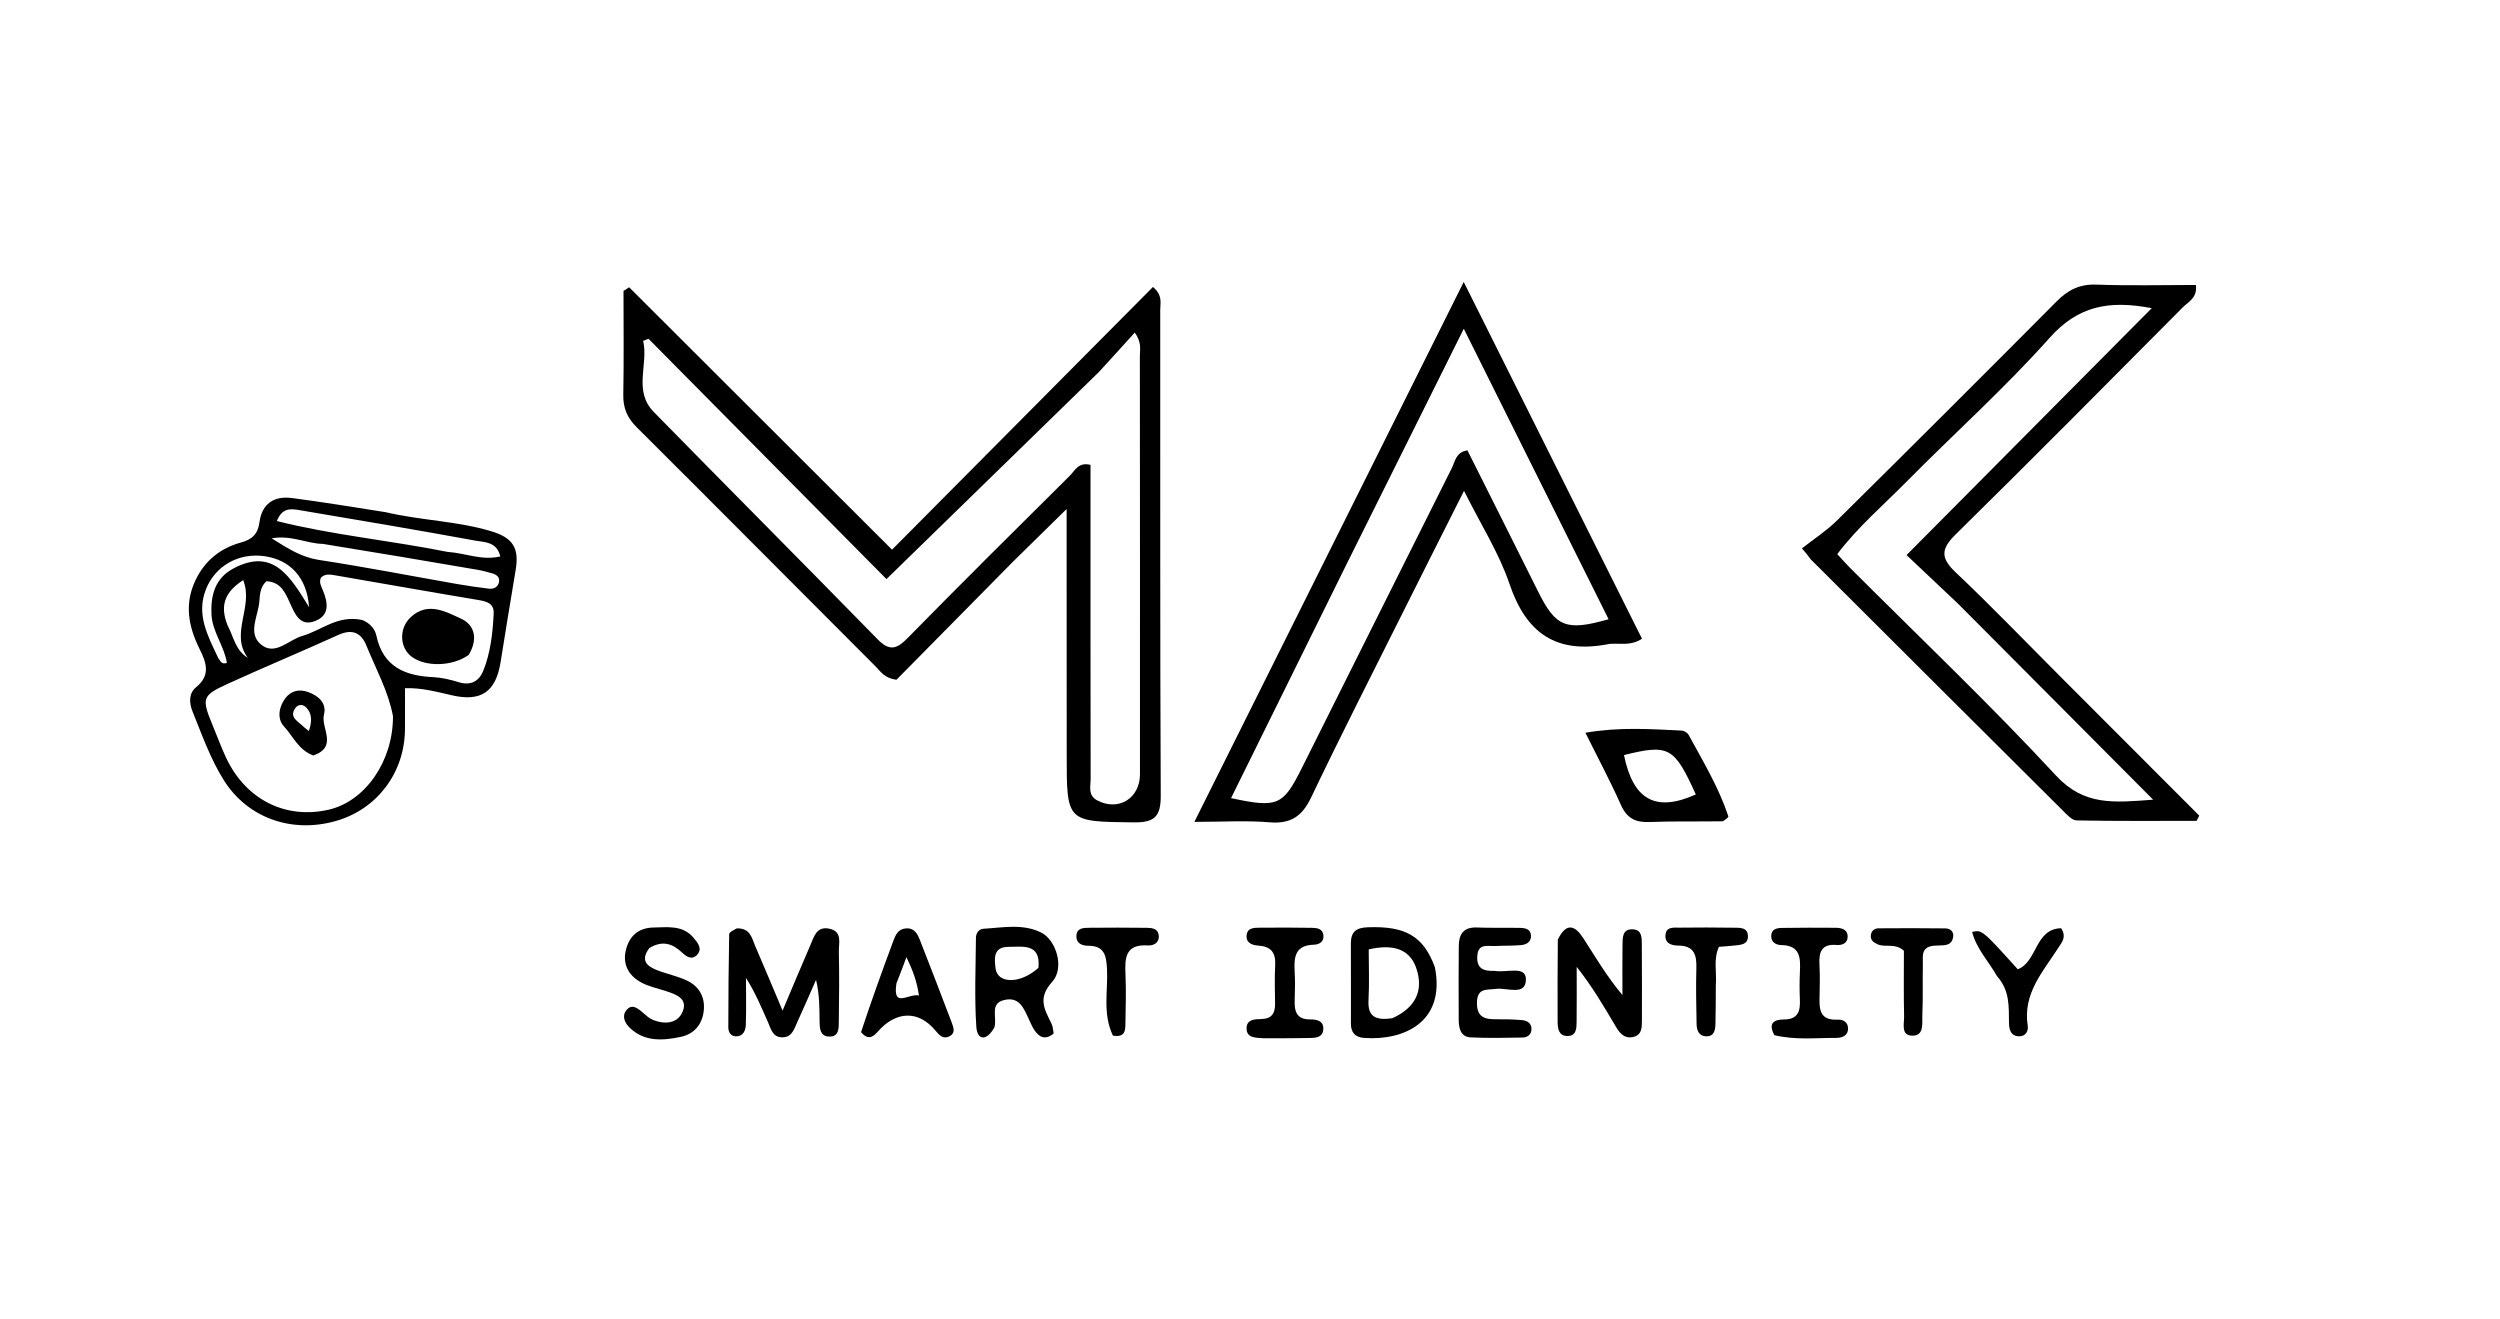 <svg version="1.1" id="Layer_1" xmlns="http://www.w3.org/2000/svg" xmlns:xlink="http://www.w3.org/1999/xlink" x="0px" y="0px"
	 width="100%" viewBox="0 0 576 304" enable-background="new 0 0 576 304" xml:space="preserve">
<path fill="#000000" opacity="1" stroke="none" 
	d="
M233.402,129.402 
	C224.162,138.765 215.17,147.877 206.556,156.604 
	C203.8,156.295 202.912,154.729 201.779,153.595 
	C183.409,135.213 165.103,116.767 146.688,98.43 
	C144.501,96.252 143.547,94.003 143.605,90.941 
	C143.754,82.973 143.655,75.001 143.655,67.031 
	C144.09,66.751 144.525,66.472 144.96,66.192 
	C164.97,86.166 184.98,106.14 205.522,126.644 
	C225.724,106.306 245.688,86.208 265.648,66.114 
	C267.936,68.049 267.315,69.832 267.317,71.377 
	C267.352,108.694 267.255,146.012 267.436,183.329 
	C267.459,188.208 265.938,189.531 261.188,189.475 
	C245.768,189.293 245.77,189.467 245.769,173.962 
	C245.767,157.136 245.756,140.31 245.75,123.484 
	C245.749,121.867 245.75,120.25 245.75,117.273 
	C241.111,121.828 237.381,125.49 233.402,129.402 
M253.197,85.698 
	C237.126,101.365 221.056,117.032 204.241,133.424 
	C186.302,115.307 167.86,96.682 149.418,78.057 
	C149.005,78.218 148.592,78.379 148.179,78.54 
	C149.464,83.966 145.814,90.001 150.638,94.927 
	C167.769,112.418 185.06,129.753 202.171,147.263 
	C204.847,150.001 206.503,149.666 209.042,147.08 
	C221.412,134.482 233.943,122.041 246.481,109.609 
	C247.646,108.454 248.477,106.388 251.253,107.109 
	C251.253,108.885 251.253,110.692 251.253,112.5 
	C251.254,134.822 251.24,157.143 251.282,179.465 
	C251.286,181.186 250.617,183.229 252.735,184.374 
	C257.622,187.015 262.647,183.995 262.648,178.384 
	C262.656,146.234 262.659,114.085 262.625,81.935 
	C262.623,80.513 263.112,78.978 261.448,76.621 
	C258.754,79.604 256.226,82.402 253.197,85.698 
z"/>
<path fill="#000000" opacity="1" stroke="none" 
	d="
M474.91,156.09 
	C485.678,166.869 496.194,177.398 506.711,187.928 
	C506.507,188.328 506.304,188.727 506.1,189.126 
	C496.88,189.126 487.658,189.203 478.441,189.023 
	C477.366,189.002 476.2,187.682 475.275,186.762 
	C455.913,167.506 436.579,148.223 417.251,128.933 
	C416.912,128.594 416.719,128.108 415.172,126.343 
	C417.881,124.209 420.826,122.312 423.262,119.902 
	C440.192,103.158 457.057,86.347 473.835,69.452 
	C476.475,66.793 479.163,65.431 483.026,65.575 
	C490.648,65.858 498.288,65.658 505.937,65.658 
	C506.321,68.635 504.169,69.547 502.878,70.847 
	C485.509,88.332 468.161,105.837 450.591,123.118 
	C447.161,126.491 447.088,128.559 450.59,131.874 
	C458.81,139.656 466.66,147.827 474.91,156.09 
M451.271,139.229 
	C447.326,135.501 443.38,131.773 439.269,127.889 
	C458.5,108.523 476.889,90.006 495.759,71.003 
	C485.747,69.07 478.704,70.583 472.258,77.812 
	C461.867,89.464 450.169,99.942 439.177,111.068 
	C433.849,116.461 428.031,121.428 423.303,127.672 
	C424.455,128.913 425.314,129.897 426.235,130.819 
	C442.117,146.715 458.439,162.201 473.691,178.68 
	C480.197,185.709 487.063,184.92 496.081,184.248 
	C480.776,168.868 466.275,154.297 451.271,139.229 
z"/>
<path fill="#000000" opacity="1" stroke="none" 
	d="
M370.853,148.353 
	C358.493,150.826 351.623,145.855 347.779,134.51 
	C345.367,127.391 341.189,120.87 337.31,113.09 
	C332.314,123.021 327.832,131.883 323.393,140.767 
	C316.249,155.062 308.982,169.299 302.096,183.717 
	C299.998,188.109 297.354,189.871 292.483,189.458 
	C287.231,189.013 281.913,189.357 275.186,189.357 
	C296.025,147.583 316.309,106.923 337.243,64.958 
	C351.387,93.266 364.855,120.221 378.318,147.166 
	C375.63,148.896 373.419,148.135 370.853,148.353 
M310.363,129.762 
	C301.476,147.755 292.589,165.749 283.632,183.886 
	C294.314,186.181 295.587,185.652 299.889,177.06 
	C311.443,153.981 322.946,130.876 334.52,107.806 
	C335.267,106.318 335.408,104.177 338.097,103.764 
	C343.517,114.587 348.971,125.422 354.375,136.283 
	C358.439,144.452 360.807,145.478 370.621,142.669 
	C359.638,120.639 348.712,98.721 337.257,75.742 
	C328.017,94.311 319.362,111.705 310.363,129.762 
z"/>
<path fill="#000000" opacity="1" stroke="none" 
	d="
M88.838,118.006 
	C97.196,119.96 105.463,120.04 113.294,122.437 
	C118.311,123.972 119.641,126.391 118.798,131.387 
	C117.608,138.441 116.468,145.503 115.334,152.566 
	C114.238,159.392 110.861,161.749 104.106,160.195 
	C100.579,159.383 97.091,158.43 93.311,158.562 
	C93.311,161.897 93.336,164.992 93.306,168.087 
	C93.21,178.101 86.815,186.512 77.289,189.185 
	C67.089,192.047 57.025,188.396 51.593,179.799 
	C48.461,174.841 46.551,169.312 44.358,163.919 
	C43.536,161.899 43.504,159.701 45.173,158.344 
	C48.659,155.511 47.485,152.564 45.951,149.459 
	C43.406,144.309 42.429,139.124 45.065,133.637 
	C47.242,129.106 50.811,126.286 55.502,125.001 
	C58.121,124.283 59.421,123.036 59.785,120.304 
	C60.345,116.098 63.105,114.207 67.208,114.742 
	C74.297,115.665 81.355,116.824 88.838,118.006 
M90.543,165.001 
	C89.45,159.209 86.58,154.079 84.396,148.7 
	C83.204,145.761 81.12,144.85 77.972,146.278 
	C69.491,150.127 60.887,153.706 52.416,157.574 
	C46.537,160.259 46.42,160.897 48.984,167.092 
	C50.001,169.551 50.92,172.056 52.038,174.468 
	C56.546,184.194 65.76,188.855 75.767,186.543 
	C84.046,184.63 90.583,175.516 90.543,165.001 
M83.498,142.855 
	C85.142,143.546 86.367,144.798 86.719,146.454 
	C88.245,153.628 93.289,155.714 99.823,156.013 
	C101.793,156.103 103.784,156.595 105.681,157.177 
	C108.462,158.03 110.379,156.964 111.348,154.547 
	C113.03,150.354 113.519,145.866 113.744,141.384 
	C113.864,138.982 112.111,138.558 110.115,138.225 
	C99.144,136.394 88.193,134.442 77.231,132.556 
	C76.104,132.362 74.916,132.125 73.948,133.091 
	C73.448,134.133 74.001,135.059 74.366,135.947 
	C75.545,138.821 76.069,141.755 72.559,143.101 
	C69.128,144.416 67.962,141.471 66.844,139.022 
	C65.732,136.587 64.742,134.08 61.378,133.919 
	C59.981,135.165 59.866,136.978 59.758,138.513 
	C59.524,141.857 57.005,145.825 60.076,148.445 
	C63.355,151.243 66.489,147.399 69.661,146.512 
	C74.047,145.286 77.708,141.616 83.498,142.855 
M74.355,125.307 
	C70.681,125.268 67.199,123.23 62.58,124.027 
	C66.476,126.468 69.51,128.403 73.475,129.007 
	C84.112,130.627 94.681,132.694 105.282,134.553 
	C107.724,134.981 110.181,135.333 112.642,135.629 
	C113.705,135.757 114.675,135.339 114.947,134.197 
	C115.239,132.97 114.402,132.385 113.364,132.093 
	C112.251,131.78 111.131,131.469 109.993,131.274 
	C98.404,129.288 86.811,127.325 74.355,125.307 
M103.153,127.164 
	C107.125,127.401 111.01,129.227 115.271,128.199 
	C114.443,124.764 111.644,124.948 109.62,124.577 
	C96.108,122.101 82.559,119.825 69.014,117.537 
	C67.068,117.208 64.976,116.92 63.796,120.052 
	C76.569,123.261 89.563,124.459 103.153,127.164 
M50.301,151.643 
	C50.786,152.2 50.99,153.201 52.276,152.727 
	C51.662,148.81 48.892,145.551 48.72,141.515 
	C48.532,137.092 49.563,133.211 53.8,130.962 
	C62.963,126.101 66.88,132.879 71.208,139.885 
	C70.735,133.074 66.866,128.999 60.971,128.151 
	C54.87,127.273 49.468,130.496 47.403,135.888 
	C45.237,141.543 47.733,146.257 50.301,151.643 
M52.439,144.114 
	C53.822,146.65 54.202,149.808 57.089,151.564 
	C52.899,145.938 58.514,139.754 56.021,133.653 
	C52.106,136.241 50.461,139.165 52.439,144.114 
z"/>
<path fill="#000000" opacity="1" stroke="none" 
	d="
M169.757,213.898 
	C172.878,213.826 173.192,216.084 173.956,217.852 
	C175.922,222.409 177.832,226.989 180.307,232.842 
	C182.759,227.049 184.684,222.415 186.687,217.815 
	C187.527,215.886 188.085,213.365 191.041,213.96 
	C194.172,214.59 193.225,217.299 193.27,219.271 
	C193.391,224.597 193.335,229.928 193.264,235.256 
	C193.242,236.869 193.389,238.957 190.923,238.824 
	C188.949,238.717 188.857,236.944 188.837,235.421 
	C188.798,232.276 188.825,229.131 188.017,225.75 
	C186.586,228.989 185.185,232.242 183.71,235.46 
	C182.966,237.083 182.474,239.103 180.086,238.998 
	C177.958,238.903 177.61,236.999 176.957,235.536 
	C175.427,232.108 173.998,228.633 171.879,225.334 
	C171.879,228.913 171.962,232.495 171.836,236.07 
	C171.79,237.401 171.274,238.813 169.517,238.767 
	C168.298,238.735 167.802,237.727 167.803,236.688 
	C167.813,229.537 167.866,222.385 168.004,215.236 
	C168.013,214.799 168.868,214.378 169.757,213.898 
z"/>
<path fill="#000000" opacity="1" stroke="none" 
	d="
M396.941,189.225 
	C391.049,189.315 385.547,189.174 380.059,189.395 
	C376.821,189.525 374.83,188.54 373.458,185.455 
	C371.051,180.045 368.249,174.811 365.275,168.824 
	C373.277,167.45 380.355,168.003 387.415,168.32 
	C387.988,168.345 388.785,168.816 389.054,169.31 
	C392.384,175.427 396.002,181.41 398.206,188.071 
	C398.284,188.307 397.643,188.782 396.941,189.225 
M390.714,183.044 
	C385.729,172.062 384.532,171.405 374.165,173.967 
	C376.253,184.232 381.382,187.232 390.714,183.044 
z"/>
<path fill="#000000" opacity="1" stroke="none" 
	d="
M358.924,216.486 
	C360.995,212.2 363.053,213.46 364.799,216.167 
	C367.589,220.494 370.187,224.944 373.811,229.267 
	C373.811,225.387 373.773,221.507 373.828,217.628 
	C373.852,215.969 373.804,213.971 376.251,214.116 
	C378.306,214.238 378.262,216.044 378.273,217.533 
	C378.316,223.365 378.315,229.199 378.297,235.032 
	C378.292,236.708 378.347,238.541 376.131,238.952 
	C374.12,239.325 373.1,237.897 372.232,236.436 
	C369.519,231.867 366.846,227.274 363.27,222.771 
	C363.27,226.986 363.303,231.202 363.252,235.417 
	C363.234,236.909 363.215,238.713 361.117,238.697 
	C359.111,238.682 358.885,236.964 358.876,235.429 
	C358.841,229.263 358.87,223.097 358.924,216.486 
z"/>
<path fill="#000000" opacity="1" stroke="none" 
	d="
M229.116,236.706 
	C227.233,240.025 225.147,239.635 224.944,236.567 
	C224.494,229.768 224.8,222.918 224.855,216.089 
	C224.864,215.021 225.499,214.045 226.617,213.982 
	C231.073,213.729 235.645,212.755 239.885,214.859 
	C243.366,216.587 245.335,223.046 242.418,226.228 
	C238.971,229.989 240.703,232.639 242.278,235.877 
	C242.616,236.572 242.62,237.429 242.762,238.131 
	C240.817,239.71 239.474,238.983 238.393,237.435 
	C237.828,236.625 237.45,235.678 237.027,234.775 
	C235.881,232.332 234.868,229.552 231.353,230.409 
	C227.959,231.237 229.784,234.27 229.116,236.706 
M239.254,222.996 
	C239.824,217.285 235.665,218.153 232.331,218.154 
	C228.78,218.156 229.1,220.921 229.383,223.156 
	C229.819,226.601 234.963,226.838 239.254,222.996 
z"/>
<path fill="#000000" opacity="1" stroke="none" 
	d="
M330.597,222.846 
	C333.126,235.613 323.279,239.811 314.245,239.134 
	C312.221,238.982 311.255,237.871 311.251,235.895 
	C311.241,229.744 311.272,223.594 311.241,217.444 
	C311.228,214.772 312.329,213.744 315.137,213.642 
	C323.73,213.329 327.957,215.618 330.597,222.846 
M320.834,234.582 
	C326.175,232.143 328.057,228.191 326.313,223.076 
	C324.887,218.892 321.312,217.369 315.353,218.741 
	C315.353,222.55 315.521,226.497 315.304,230.422 
	C315.103,234.062 316.712,235.22 320.834,234.582 
z"/>
<path fill="#000000" opacity="1" stroke="none" 
	d="
M344.376,223.684 
	C347.209,224.185 351.556,222.402 351.569,225.622 
	C351.585,229.56 347.158,227.506 344.671,227.834 
	C342.498,228.12 340.352,227.567 340.292,230.981 
	C340.233,234.32 342.021,234.864 344.677,234.84 
	C346.671,234.821 348.674,234.857 350.659,235.034 
	C351.889,235.143 352.944,235.783 352.849,237.25 
	C352.773,238.424 351.865,239.033 350.816,239.05 
	C346.826,239.115 342.827,239.21 338.846,239.013 
	C336.472,238.896 336.105,236.84 336.088,234.948 
	C336.036,229.289 336.068,223.629 336.103,217.97 
	C336.12,215.241 337.192,213.572 340.28,213.695 
	C343.604,213.827 346.937,213.718 350.264,213.787 
	C351.457,213.811 352.704,214.078 352.739,215.629 
	C352.772,217.106 351.608,217.645 350.423,217.753 
	C348.44,217.934 346.436,217.855 344.445,217.959 
	C342.748,218.048 340.586,217.275 340.371,220.223 
	C340.176,222.914 341.498,223.833 344.376,223.684 
z"/>
<path fill="#000000" opacity="1" stroke="none" 
	d="
M198.379,237.812 
	C200.762,230.592 203.251,223.718 205.792,216.864 
	C206.31,215.465 206.893,214.028 208.76,213.902 
	C210.681,213.772 211.388,215.159 211.936,216.552 
	C214.432,222.898 216.87,229.267 219.292,235.643 
	C219.701,236.719 220.18,238.014 218.82,238.738 
	C217.345,239.524 216.442,238.557 215.512,237.432 
	C211.641,232.748 206.436,232.867 202.228,237.708 
	C201.06,239.051 199.945,239.629 198.379,237.812 
M206.539,226.573 
	C205.613,232.497 209.321,228.815 211.725,229.361 
	C211.246,226.073 210.328,223.616 208.843,220.526 
	C207.973,222.868 207.399,224.412 206.539,226.573 
z"/>
<path fill="#000000" opacity="1" stroke="none" 
	d="
M149.62,218.419 
	C147.433,221.319 149.12,222.621 151.343,223.509 
	C153.647,224.428 156.156,224.886 158.369,225.969 
	C161.138,227.324 162.508,229.8 162.138,232.947 
	C161.768,236.092 159.868,238.259 156.866,238.891 
	C152.763,239.755 148.538,240.095 145.121,236.824 
	C144.004,235.754 143.203,234.187 144.283,232.802 
	C145.559,231.165 146.893,232.265 148.088,233.291 
	C148.836,233.932 149.6,234.662 150.491,235.009 
	C153.251,236.083 156.179,235.842 157.317,232.981 
	C158.481,230.053 155.741,229.099 153.446,228.349 
	C151.555,227.731 149.548,227.323 147.816,226.401 
	C144.916,224.856 143.407,222.296 144.19,218.946 
	C144.953,215.685 147.086,213.756 150.568,213.698 
	C153.865,213.643 157.341,213.091 159.823,216.099 
	C160.761,217.236 161.946,218.604 160.567,220.034 
	C159.378,221.267 158.129,220.4 157.101,219.43 
	C154.968,217.417 152.633,216.605 149.62,218.419 
z"/>
<path fill="#000000" opacity="1" stroke="none" 
	d="
M291.32,239.223 
	C289.206,239.09 287.174,239.181 287.209,236.86 
	C287.239,234.872 289.099,234.806 290.593,234.785 
	C292.965,234.751 293.803,233.489 293.776,231.296 
	C293.739,228.302 293.645,225.3 293.805,222.313 
	C293.962,219.377 292.736,218.041 289.833,217.855 
	C288.508,217.771 287.026,217.234 287.219,215.479 
	C287.417,213.686 289.026,213.755 290.325,213.741 
	C294.317,213.698 298.31,213.709 302.302,213.772 
	C303.465,213.791 304.748,213.96 304.917,215.492 
	C305.088,217.044 303.856,217.635 302.72,217.66 
	C298.44,217.755 298.087,220.464 298.285,223.77 
	C298.413,225.925 298.382,228.097 298.298,230.257 
	C298.196,232.873 298.592,234.915 301.923,234.878 
	C303.471,234.861 305.128,235.257 304.867,237.347 
	C304.653,239.058 303.088,239.128 301.757,239.155 
	C298.43,239.222 295.102,239.209 291.32,239.223 
z"/>
<path fill="#000000" opacity="1" stroke="none" 
	d="
M408.824,238.51 
	C407.203,235.566 408.975,234.893 410.981,234.887 
	C414.237,234.878 414.813,233.038 414.694,230.359 
	C414.598,228.208 414.601,226.045 414.701,223.894 
	C414.85,220.703 414.805,217.81 410.406,217.744 
	C409.277,217.727 408.064,217.161 408.092,215.648 
	C408.121,214.079 409.341,213.813 410.525,213.795 
	C414.669,213.734 418.815,213.723 422.959,213.762 
	C424.355,213.776 425.762,214.154 425.695,215.918 
	C425.64,217.385 424.315,217.823 423.163,217.723 
	C419.553,217.412 419.051,219.486 419.206,222.361 
	C419.33,224.676 419.292,227.004 419.232,229.324 
	C419.154,232.315 419.085,235.164 423.407,234.923 
	C424.62,234.855 425.778,235.506 425.79,236.927 
	C425.805,238.657 424.417,239.14 423.048,239.133 
	C418.421,239.108 413.775,239.676 408.824,238.51 
z"/>
<path fill="#000000" opacity="1" stroke="none" 
	d="
M460.143,224.944 
	C458.074,221.355 455.347,218.542 454.38,214.718 
	C456.666,214.217 456.666,214.217 464.896,223.321 
	C469.413,221.616 468.828,213.965 474.887,213.871 
	C476.203,215.899 475.049,217.111 474.283,218.306 
	C470.729,223.849 466.014,228.897 467.187,236.335 
	C467.373,237.512 466.744,238.761 465.274,238.765 
	C463.263,238.771 462.893,237.223 462.87,235.641 
	C462.815,231.98 463.096,228.257 460.143,224.944 
z"/>
<path fill="#000000" opacity="1" stroke="none" 
	d="
M395.324,227.093 
	C395.301,230.388 395.32,233.207 395.236,236.023 
	C395.196,237.393 394.898,238.818 393.106,238.769 
	C391.422,238.722 390.923,237.389 390.896,235.991 
	C390.813,231.683 390.716,227.37 390.843,223.066 
	C390.934,219.987 390.314,217.863 386.637,217.86 
	C385.104,217.859 383.476,217.323 383.739,215.291 
	C383.977,213.459 385.643,213.744 386.908,213.73 
	C391.051,213.685 395.196,213.674 399.338,213.743 
	C400.766,213.767 402.684,213.573 402.723,215.69 
	C402.761,217.736 400.909,217.698 399.446,217.864 
	C398.319,217.992 397.185,218.052 396.045,218.143 
	C394.725,221.01 395.569,223.862 395.324,227.093 
z"/>
<path fill="#000000" opacity="1" stroke="none" 
	d="
M256.414,238.606 
	C253.964,233.431 255.338,228.237 255.047,223.165 
	C254.875,220.153 254.467,217.931 250.778,217.904 
	C249.482,217.895 247.993,217.498 248.002,215.712 
	C248.013,213.821 249.554,213.775 250.859,213.759 
	C255.339,213.707 259.821,213.718 264.301,213.771 
	C265.466,213.784 266.78,213.961 266.964,215.447 
	C267.183,217.224 265.782,217.913 264.456,217.829 
	C259.167,217.495 259.155,220.838 259.313,224.617 
	C259.466,228.262 259.372,231.92 259.3,235.57 
	C259.268,237.2 259.403,239.12 256.414,238.606 
z"/>
<path fill="#000000" opacity="1" stroke="none" 
	d="
M445.709,217.88 
	C442.519,218.123 443.063,220.3 443.026,222.025 
	C442.942,226.016 443.083,230.014 442.903,233.998 
	C442.821,235.819 443.386,238.694 440.519,238.615 
	C437.916,238.544 438.744,235.84 438.705,234.194 
	C438.584,229.059 438.661,223.921 438.661,219.066 
	C436.645,217.197 434.421,218.377 432.608,217.572 
	C431.603,217.126 430.873,216.564 431.061,215.365 
	C431.211,214.413 431.928,213.892 432.801,213.885 
	C437.95,213.845 443.101,213.838 448.25,213.903 
	C449.358,213.917 450.203,214.658 450.013,215.849 
	C449.639,218.188 447.671,217.719 445.709,217.88 
z"/>
<path fill="#000000" opacity="1" stroke="none" 
	d="
M72.193,174.067 
	C68.718,172.77 67.524,169.611 65.437,167.377 
	C63.835,165.663 64.184,162.982 65.696,160.934 
	C67.023,159.137 68.895,158.707 70.994,159.448 
	C73.422,160.305 75.298,162.062 74.65,164.591 
	C73.842,167.74 77.992,172.012 72.193,174.067 
M70.063,167.55 
	C70.431,167.845 70.799,168.14 71.167,168.435 
	C71.789,166.527 72.08,164.598 70.548,163.002 
	C69.772,162.192 68.642,162.225 67.988,163.214 
	C66.615,165.288 68.555,166.075 70.063,167.55 
z"/>
<path fill="#000000" opacity="1" stroke="none" 
	d="
M107.987,150.893 
	C104.141,153.629 97.956,153.664 94.821,151.288 
	C92.022,149.167 91.885,144.7 94.691,142.137 
	C98.58,138.585 102.691,140.925 106.223,142.542 
	C109.382,143.989 110.186,147.225 107.987,150.893 
z"/>
</svg>